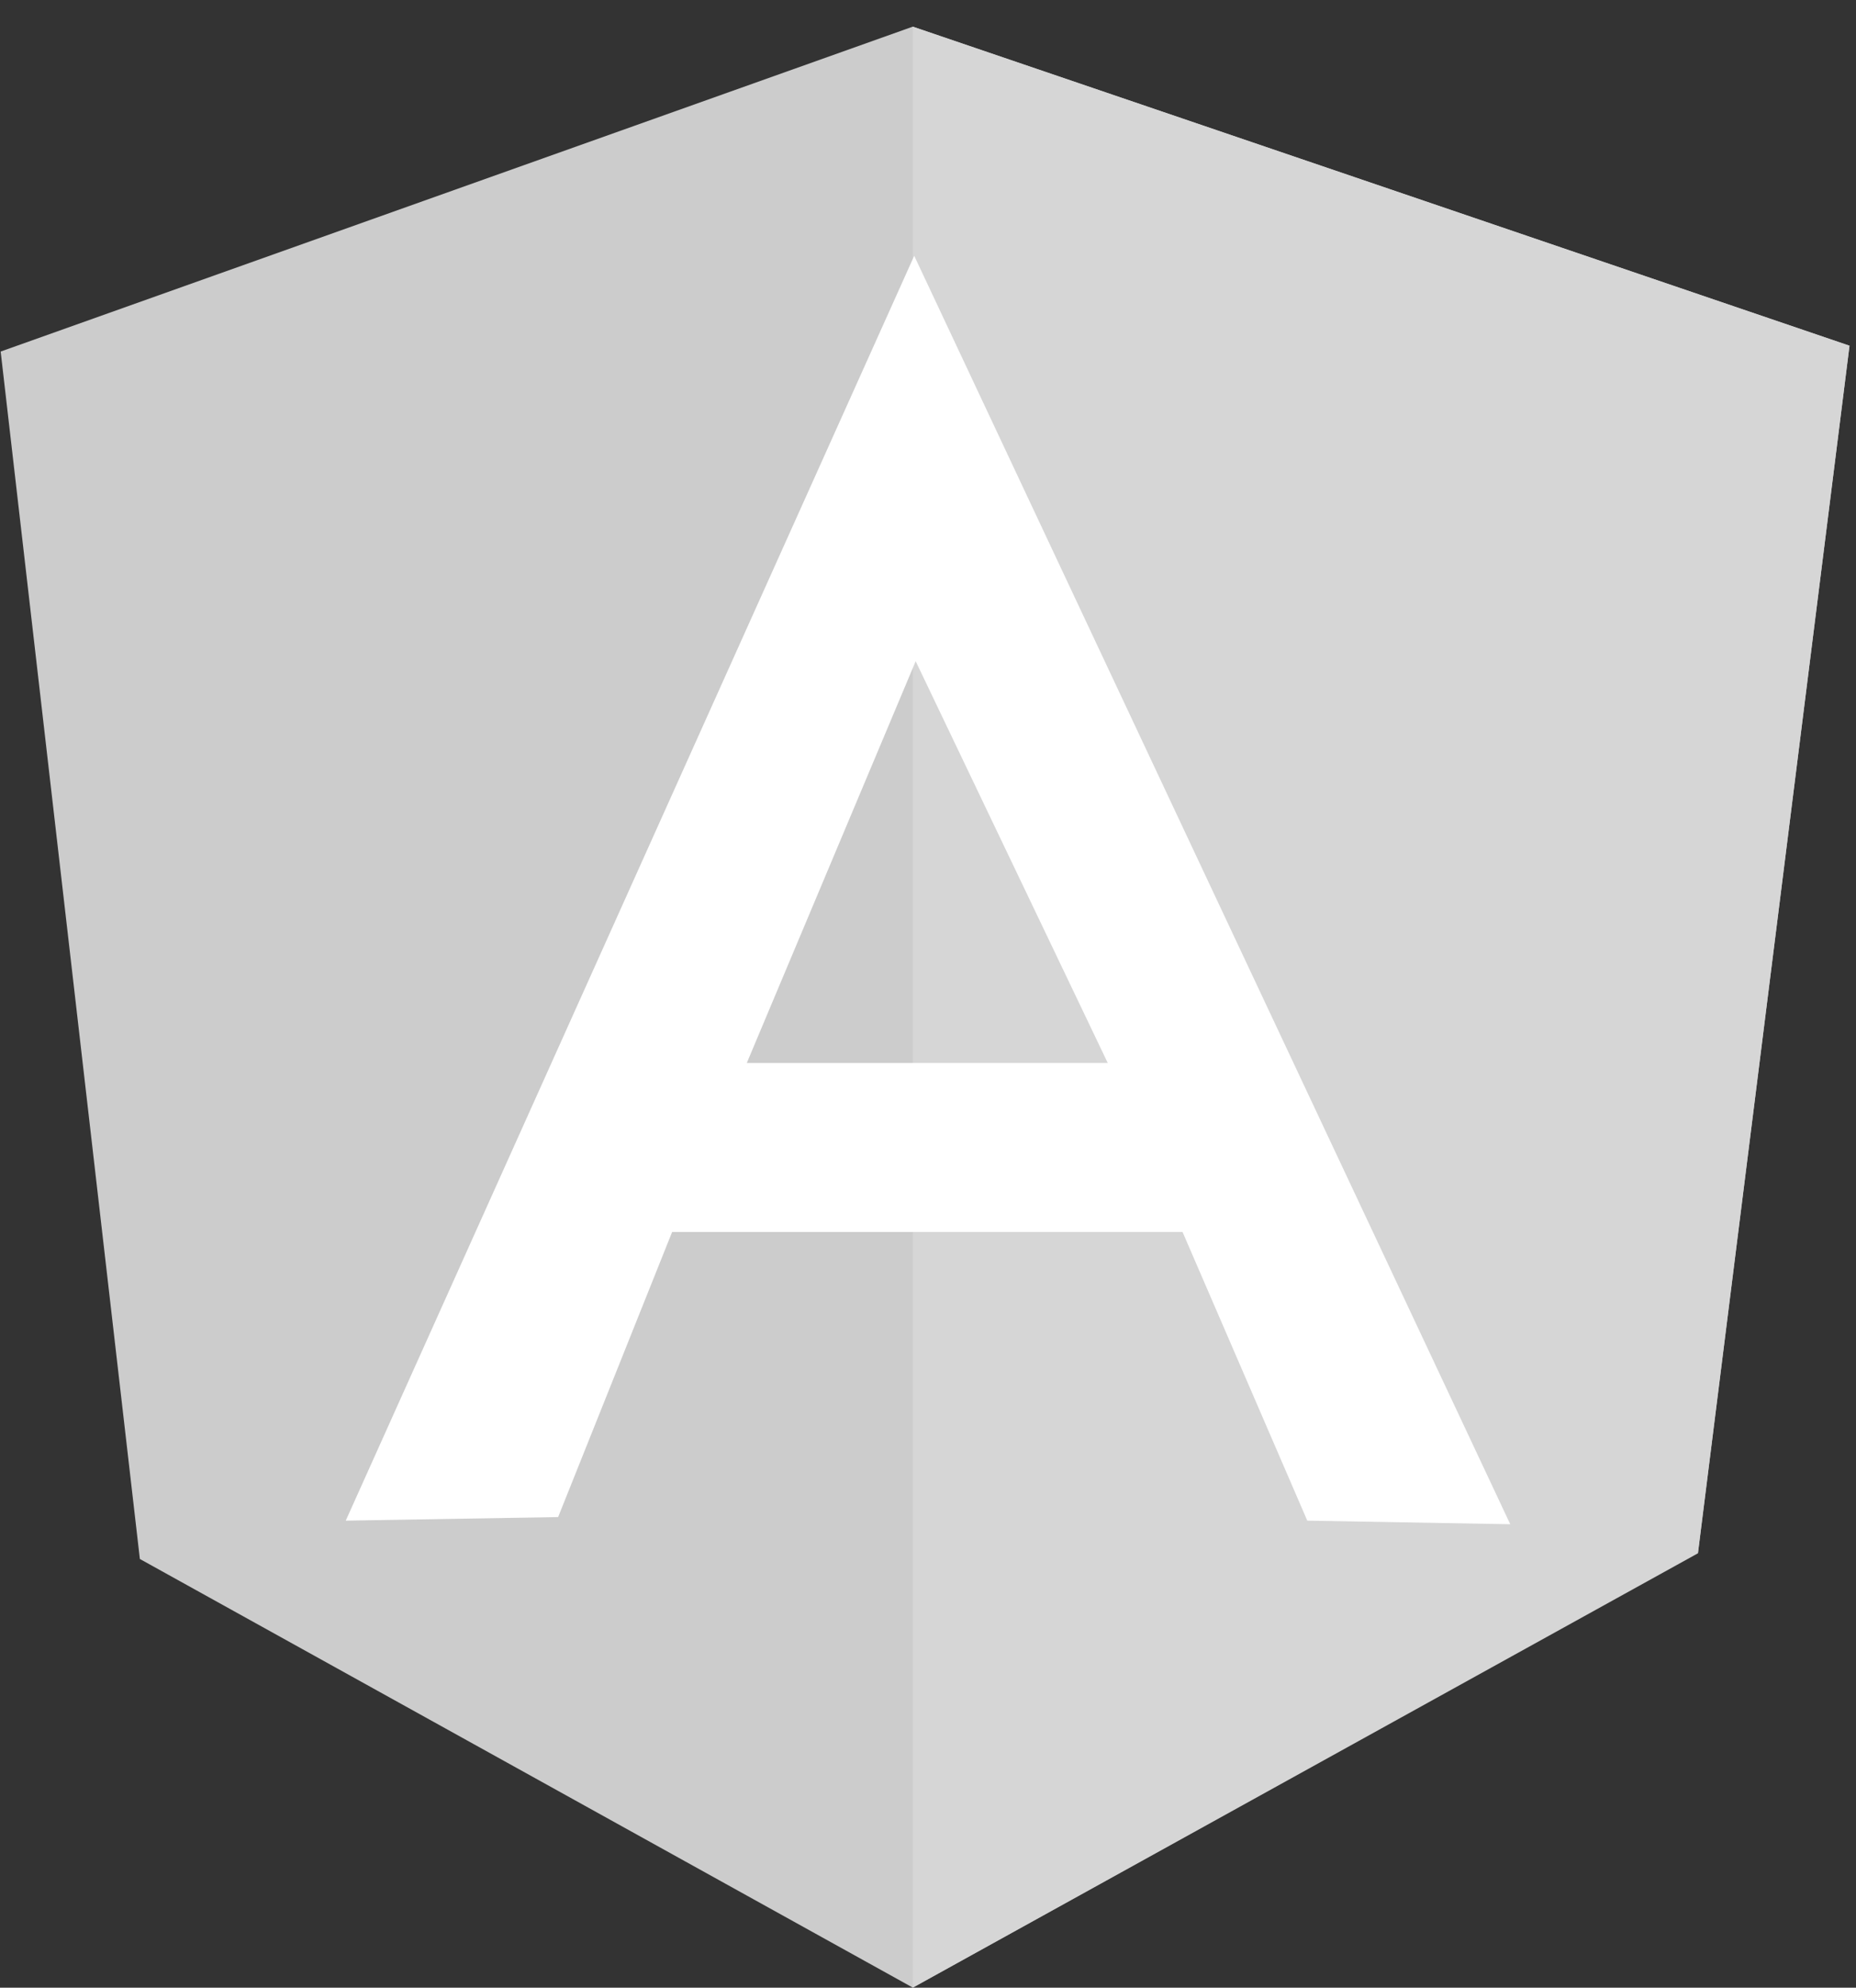 <?xml version="1.0" encoding="utf-8"?>
<!-- Generator: Adobe Illustrator 18.0.0, SVG Export Plug-In . SVG Version: 6.00 Build 0)  -->
<!DOCTYPE svg PUBLIC "-//W3C//DTD SVG 1.1//EN" "http://www.w3.org/Graphics/SVG/1.1/DTD/svg11.dtd">
<svg version="1.1" id="Capa_1" xmlns="http://www.w3.org/2000/svg" xmlns:xlink="http://www.w3.org/1999/xlink" x="0px" y="0px"
	 viewBox="0 490 1400 1498.9" enable-background="new 0 490 1400 1498.9" xml:space="preserve">
<rect x="0" y="490" width="1400" height="1498.9" fill="#333333" stroke="none"/>
<g>
	<path fill="#CCCCCC" d="M0.5,755.1l688-245l706.6,240.6l-114.3,910l-592.3,328.1l-583-323.2L0.5,755.1z"/>
	<path fill="#D6D6D6" d="M1395.1,750.7L688.5,510.1v1478.8l592.3-327.6L1395.1,750.7L1395.1,750.7z"/>
	<path fill="#FFFFFF" d="M689.6,682.9L689.6,682.9l-428.8,953.8L421,1634l86-215h183.2h0.5H892l94.1,217.7l153.1,2.7L689.6,682.9
		L689.6,682.9z M690.7,988.6l144.9,303H696.7h-7.1H563.3L690.7,988.6L690.7,988.6z"/>
</g>
</svg>

